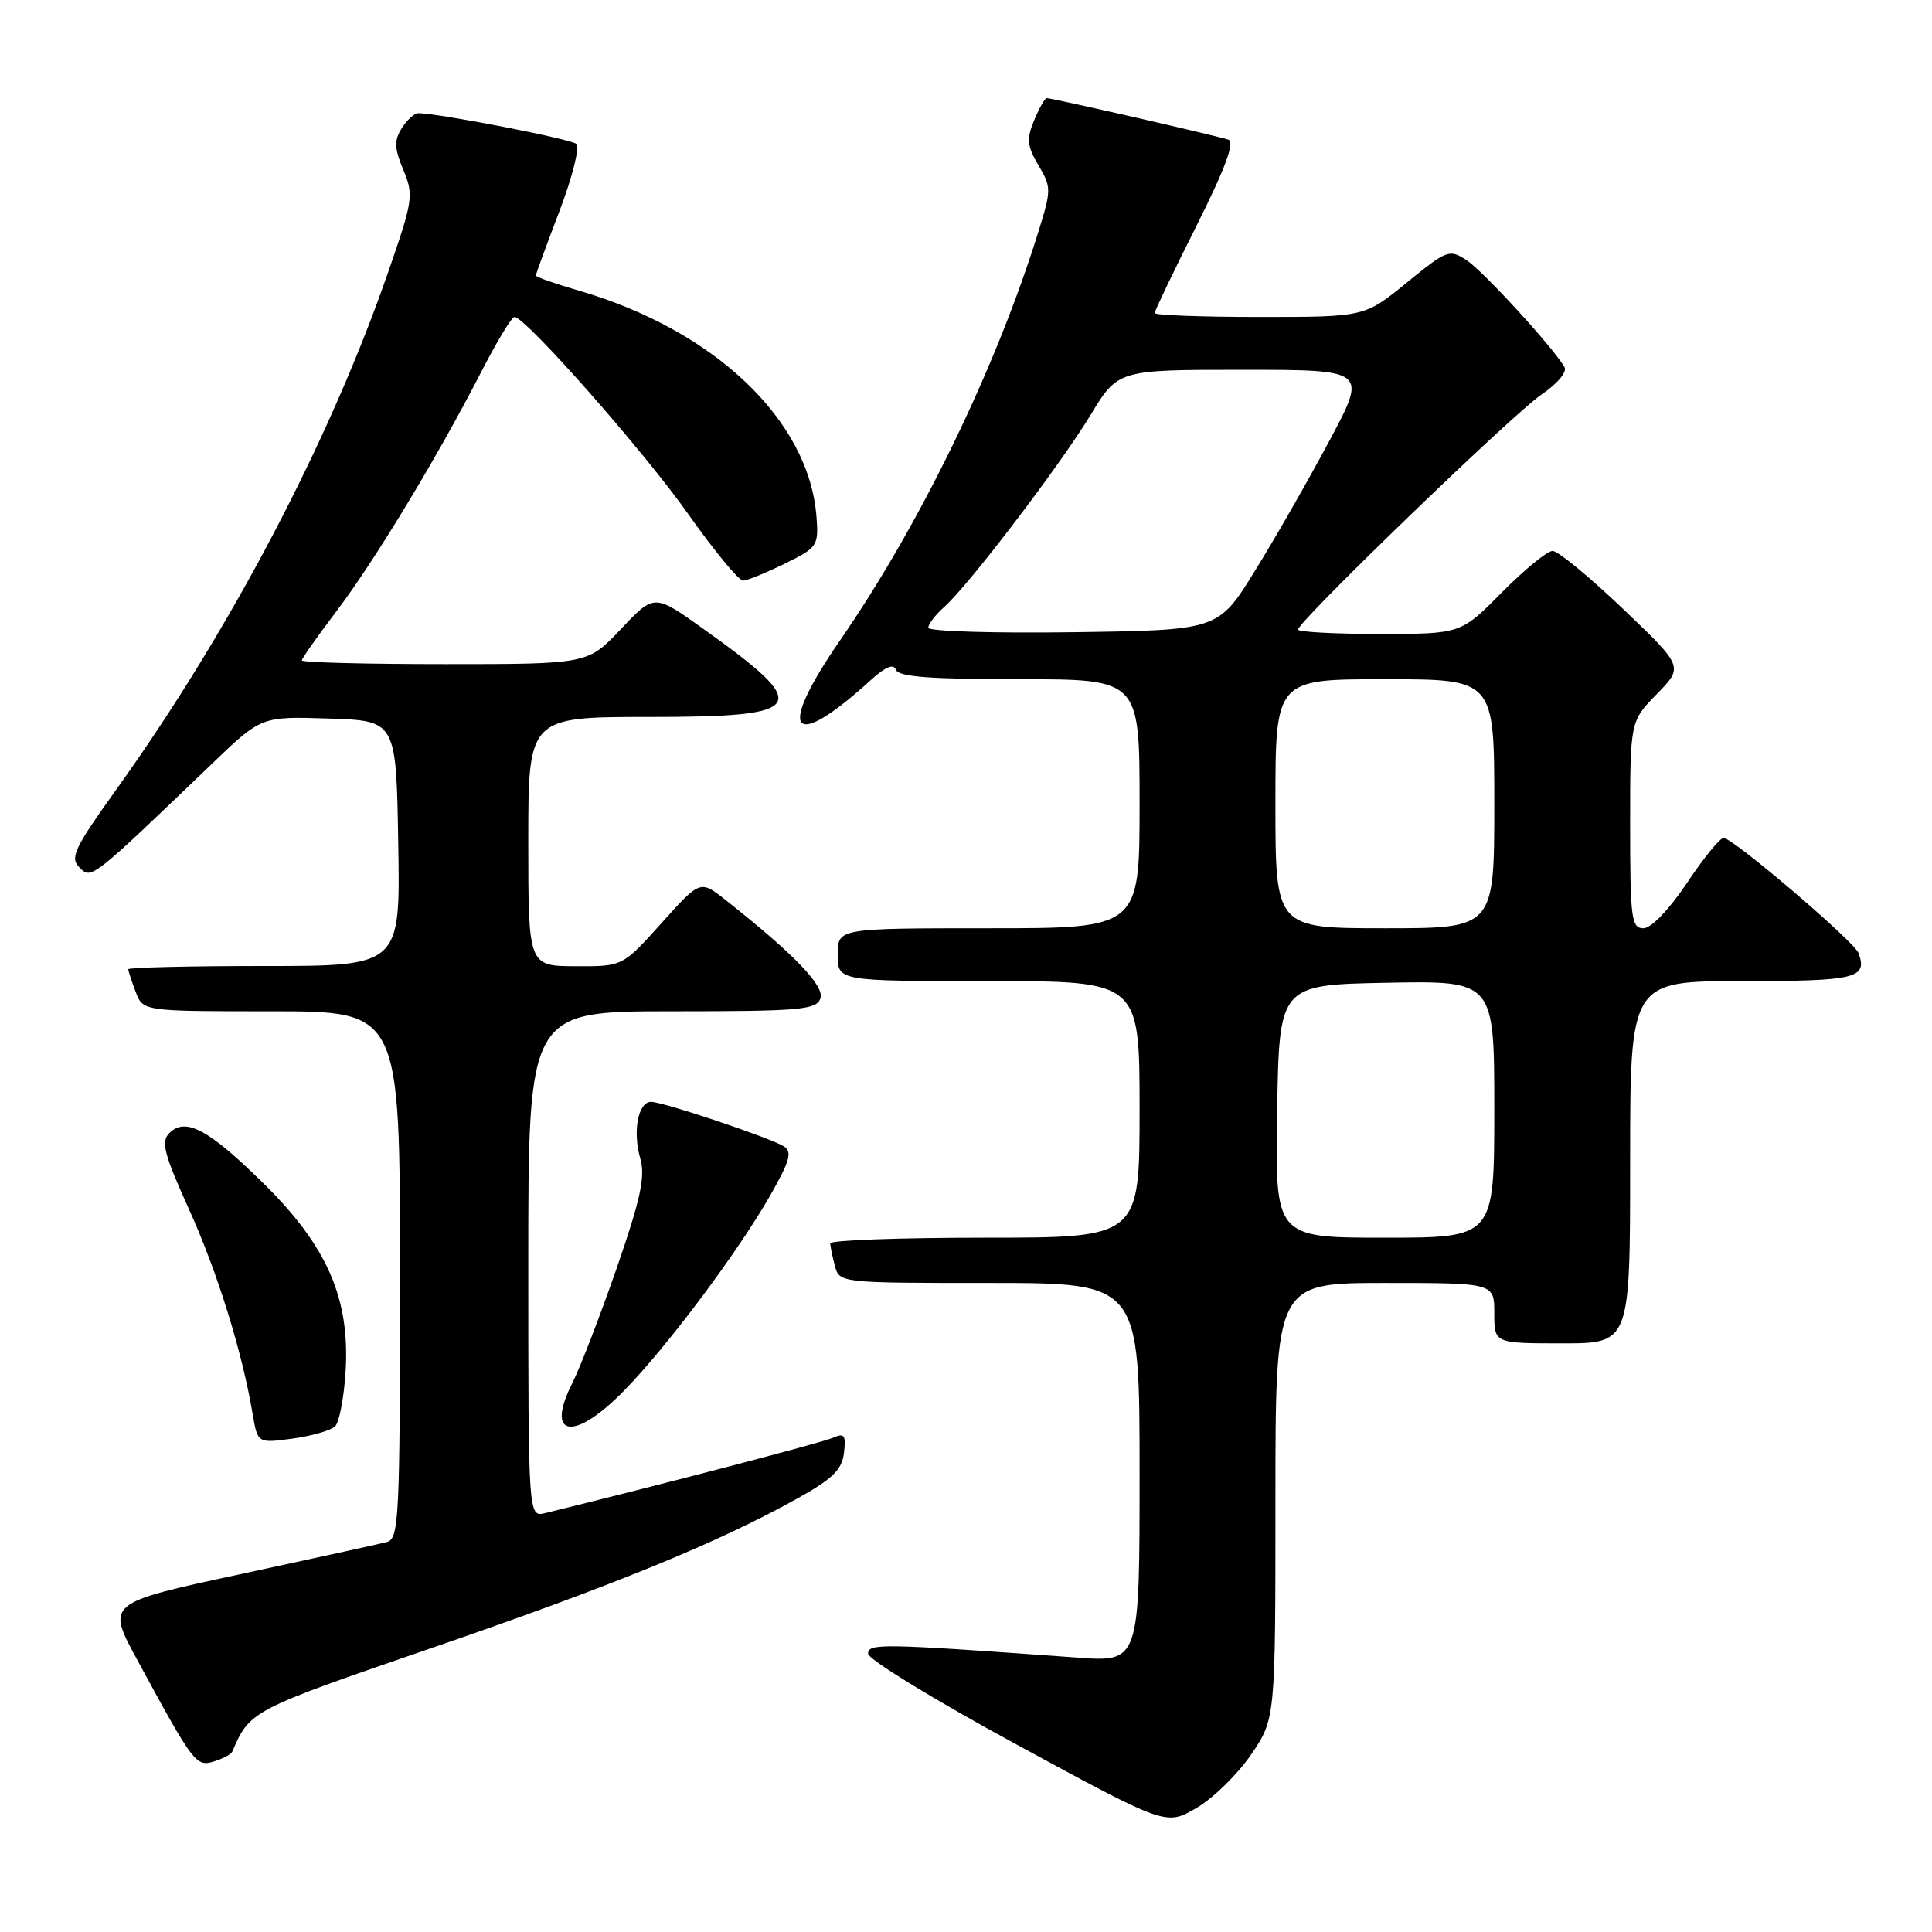 <?xml version="1.0" encoding="UTF-8" standalone="no"?>
<!DOCTYPE svg PUBLIC "-//W3C//DTD SVG 1.1//EN" "http://www.w3.org/Graphics/SVG/1.1/DTD/svg11.dtd" >
<svg xmlns="http://www.w3.org/2000/svg" xmlns:xlink="http://www.w3.org/1999/xlink" version="1.1" viewBox="0 0 256 256">
 <g >
 <path fill="currentColor"
d=" M 165.75 232.53 C 169.00 227.77 169.00 227.77 169.00 198.89 C 169.00 170.00 169.00 170.00 183.50 170.00 C 198.00 170.00 198.00 170.00 198.00 174.00 C 198.00 178.00 198.00 178.00 207.00 178.00 C 216.00 178.00 216.00 178.00 216.00 154.00 C 216.00 130.00 216.00 130.00 230.92 130.00 C 245.97 130.00 247.49 129.63 246.26 126.28 C 245.69 124.74 229.57 110.99 228.38 111.03 C 227.89 111.04 225.70 113.74 223.51 117.03 C 221.16 120.54 218.79 123.00 217.76 123.00 C 216.17 123.00 216.00 121.70 216.00 109.29 C 216.00 95.58 216.00 95.58 219.54 91.96 C 223.08 88.34 223.08 88.34 215.05 80.67 C 210.63 76.45 206.44 73.00 205.73 73.00 C 205.01 73.00 201.99 75.48 199.00 78.50 C 193.57 84.00 193.57 84.00 182.78 84.00 C 176.85 84.00 172.00 83.74 172.00 83.42 C 172.00 82.34 200.45 54.87 204.23 52.30 C 206.38 50.84 207.68 49.28 207.30 48.63 C 205.69 45.92 196.55 35.94 194.36 34.50 C 192.05 32.98 191.75 33.09 186.39 37.46 C 180.82 42.00 180.82 42.00 166.91 42.00 C 159.26 42.00 153.00 41.77 153.00 41.48 C 153.00 41.20 155.48 36.01 158.52 29.96 C 162.36 22.30 163.65 18.82 162.77 18.51 C 161.38 18.02 139.42 13.00 138.69 13.00 C 138.45 13.00 137.70 14.32 137.03 15.94 C 136.00 18.42 136.09 19.34 137.60 21.90 C 139.32 24.81 139.32 25.15 137.59 30.71 C 131.97 48.80 121.96 69.41 111.30 84.87 C 102.81 97.17 104.81 99.74 115.38 90.12 C 117.34 88.34 118.41 87.90 118.71 88.75 C 119.05 89.68 123.26 90.00 135.08 90.00 C 151.00 90.00 151.00 90.00 151.00 106.50 C 151.00 123.00 151.00 123.00 131.00 123.00 C 111.00 123.00 111.00 123.00 111.00 126.50 C 111.00 130.00 111.00 130.00 131.00 130.00 C 151.00 130.00 151.00 130.00 151.00 147.00 C 151.00 164.00 151.00 164.00 130.50 164.00 C 119.22 164.00 110.01 164.34 110.01 164.75 C 110.02 165.16 110.30 166.51 110.63 167.75 C 111.23 169.99 111.34 170.00 131.12 170.00 C 151.00 170.00 151.00 170.00 151.00 195.12 C 151.00 220.24 151.00 220.24 142.75 219.64 C 116.71 217.76 115.00 217.73 115.03 219.13 C 115.05 219.88 123.93 225.32 134.78 231.20 C 154.50 241.91 154.50 241.91 158.50 239.59 C 160.70 238.32 163.96 235.14 165.75 232.53 Z  M 30.77 232.12 C 33.11 226.67 33.22 226.61 57.02 218.43 C 81.10 210.15 94.95 204.50 105.50 198.64 C 110.32 195.97 111.56 194.77 111.83 192.52 C 112.11 190.14 111.89 189.84 110.33 190.53 C 108.89 191.16 87.48 196.76 72.25 200.49 C 70.00 201.04 70.00 201.04 70.00 167.52 C 70.00 134.00 70.00 134.00 89.03 134.00 C 105.90 134.00 108.14 133.81 108.70 132.33 C 109.33 130.69 105.28 126.47 96.14 119.25 C 92.78 116.60 92.78 116.60 87.64 122.33 C 82.50 128.06 82.50 128.06 76.25 128.03 C 70.00 128.00 70.00 128.00 70.00 111.50 C 70.00 95.00 70.00 95.00 86.03 95.00 C 107.06 95.00 107.82 93.75 93.13 83.28 C 86.69 78.68 86.69 78.68 82.29 83.34 C 77.89 88.00 77.89 88.00 58.95 88.00 C 48.53 88.00 40.00 87.78 40.00 87.51 C 40.00 87.24 42.04 84.34 44.54 81.05 C 49.55 74.46 58.05 60.43 63.78 49.25 C 65.83 45.27 67.80 42.01 68.16 42.00 C 69.63 41.99 85.26 59.72 91.16 68.07 C 94.63 72.98 97.92 76.97 98.48 76.94 C 99.04 76.91 101.52 75.89 104.00 74.68 C 108.32 72.56 108.48 72.32 108.19 68.49 C 107.22 55.68 94.68 43.74 76.70 38.51 C 73.56 37.60 71.00 36.70 71.00 36.51 C 71.00 36.33 72.40 32.50 74.12 28.00 C 75.83 23.51 76.85 19.49 76.37 19.07 C 75.62 18.41 58.08 15.00 55.43 15.00 C 54.91 15.00 53.92 15.90 53.23 17.00 C 52.21 18.63 52.25 19.67 53.45 22.53 C 54.84 25.87 54.74 26.56 51.36 36.27 C 43.60 58.60 30.47 83.58 15.50 104.49 C 9.83 112.40 9.23 113.66 10.53 114.95 C 12.12 116.54 12.00 116.64 28.07 101.22 C 34.63 94.92 34.63 94.92 43.57 95.21 C 52.50 95.50 52.50 95.50 52.77 111.75 C 53.05 128.00 53.05 128.00 35.02 128.00 C 25.11 128.00 17.00 128.20 17.00 128.43 C 17.00 128.67 17.44 130.02 17.98 131.43 C 18.95 134.00 18.95 134.00 35.98 134.00 C 53.00 134.00 53.00 134.00 53.00 168.93 C 53.00 201.36 52.87 203.90 51.25 204.33 C 50.29 204.58 41.53 206.50 31.79 208.60 C 14.09 212.41 14.09 212.41 18.19 219.95 C 25.65 233.70 25.98 234.14 28.35 233.40 C 29.53 233.04 30.62 232.46 30.77 232.12 Z  M 44.41 188.99 C 44.96 188.44 45.58 185.18 45.79 181.75 C 46.39 172.09 43.38 165.15 34.96 156.85 C 27.65 149.64 24.57 147.99 22.43 150.15 C 21.31 151.28 21.73 152.92 25.05 160.25 C 28.83 168.62 32.08 179.07 33.48 187.38 C 34.14 191.25 34.14 191.25 38.78 190.62 C 41.33 190.27 43.87 189.53 44.41 188.99 Z  M 82.71 184.25 C 88.44 178.38 97.71 166.00 102.03 158.45 C 104.65 153.86 105.01 152.62 103.88 151.91 C 102.09 150.77 87.86 146.00 86.27 146.00 C 84.55 146.00 83.81 149.92 84.84 153.50 C 85.53 155.89 84.90 158.82 81.73 168.00 C 79.53 174.32 76.88 181.20 75.83 183.28 C 72.19 190.50 76.08 191.05 82.71 184.25 Z  M 169.23 147.25 C 169.50 130.50 169.50 130.50 183.75 130.22 C 198.00 129.95 198.00 129.95 198.00 146.97 C 198.00 164.00 198.00 164.00 183.48 164.00 C 168.95 164.00 168.95 164.00 169.23 147.25 Z  M 169.00 106.50 C 169.00 90.00 169.00 90.00 183.50 90.00 C 198.00 90.00 198.00 90.00 198.00 106.50 C 198.00 123.00 198.00 123.00 183.50 123.00 C 169.00 123.00 169.00 123.00 169.00 106.50 Z  M 123.00 83.18 C 123.00 82.70 123.96 81.45 125.14 80.40 C 128.38 77.51 140.42 61.72 144.51 54.98 C 148.14 49.00 148.14 49.00 164.66 49.00 C 181.18 49.00 181.18 49.00 176.14 58.43 C 173.37 63.61 168.93 71.38 166.26 75.68 C 161.43 83.50 161.43 83.50 142.21 83.77 C 131.65 83.92 123.00 83.65 123.00 83.18 Z "/>
</g>
</svg>